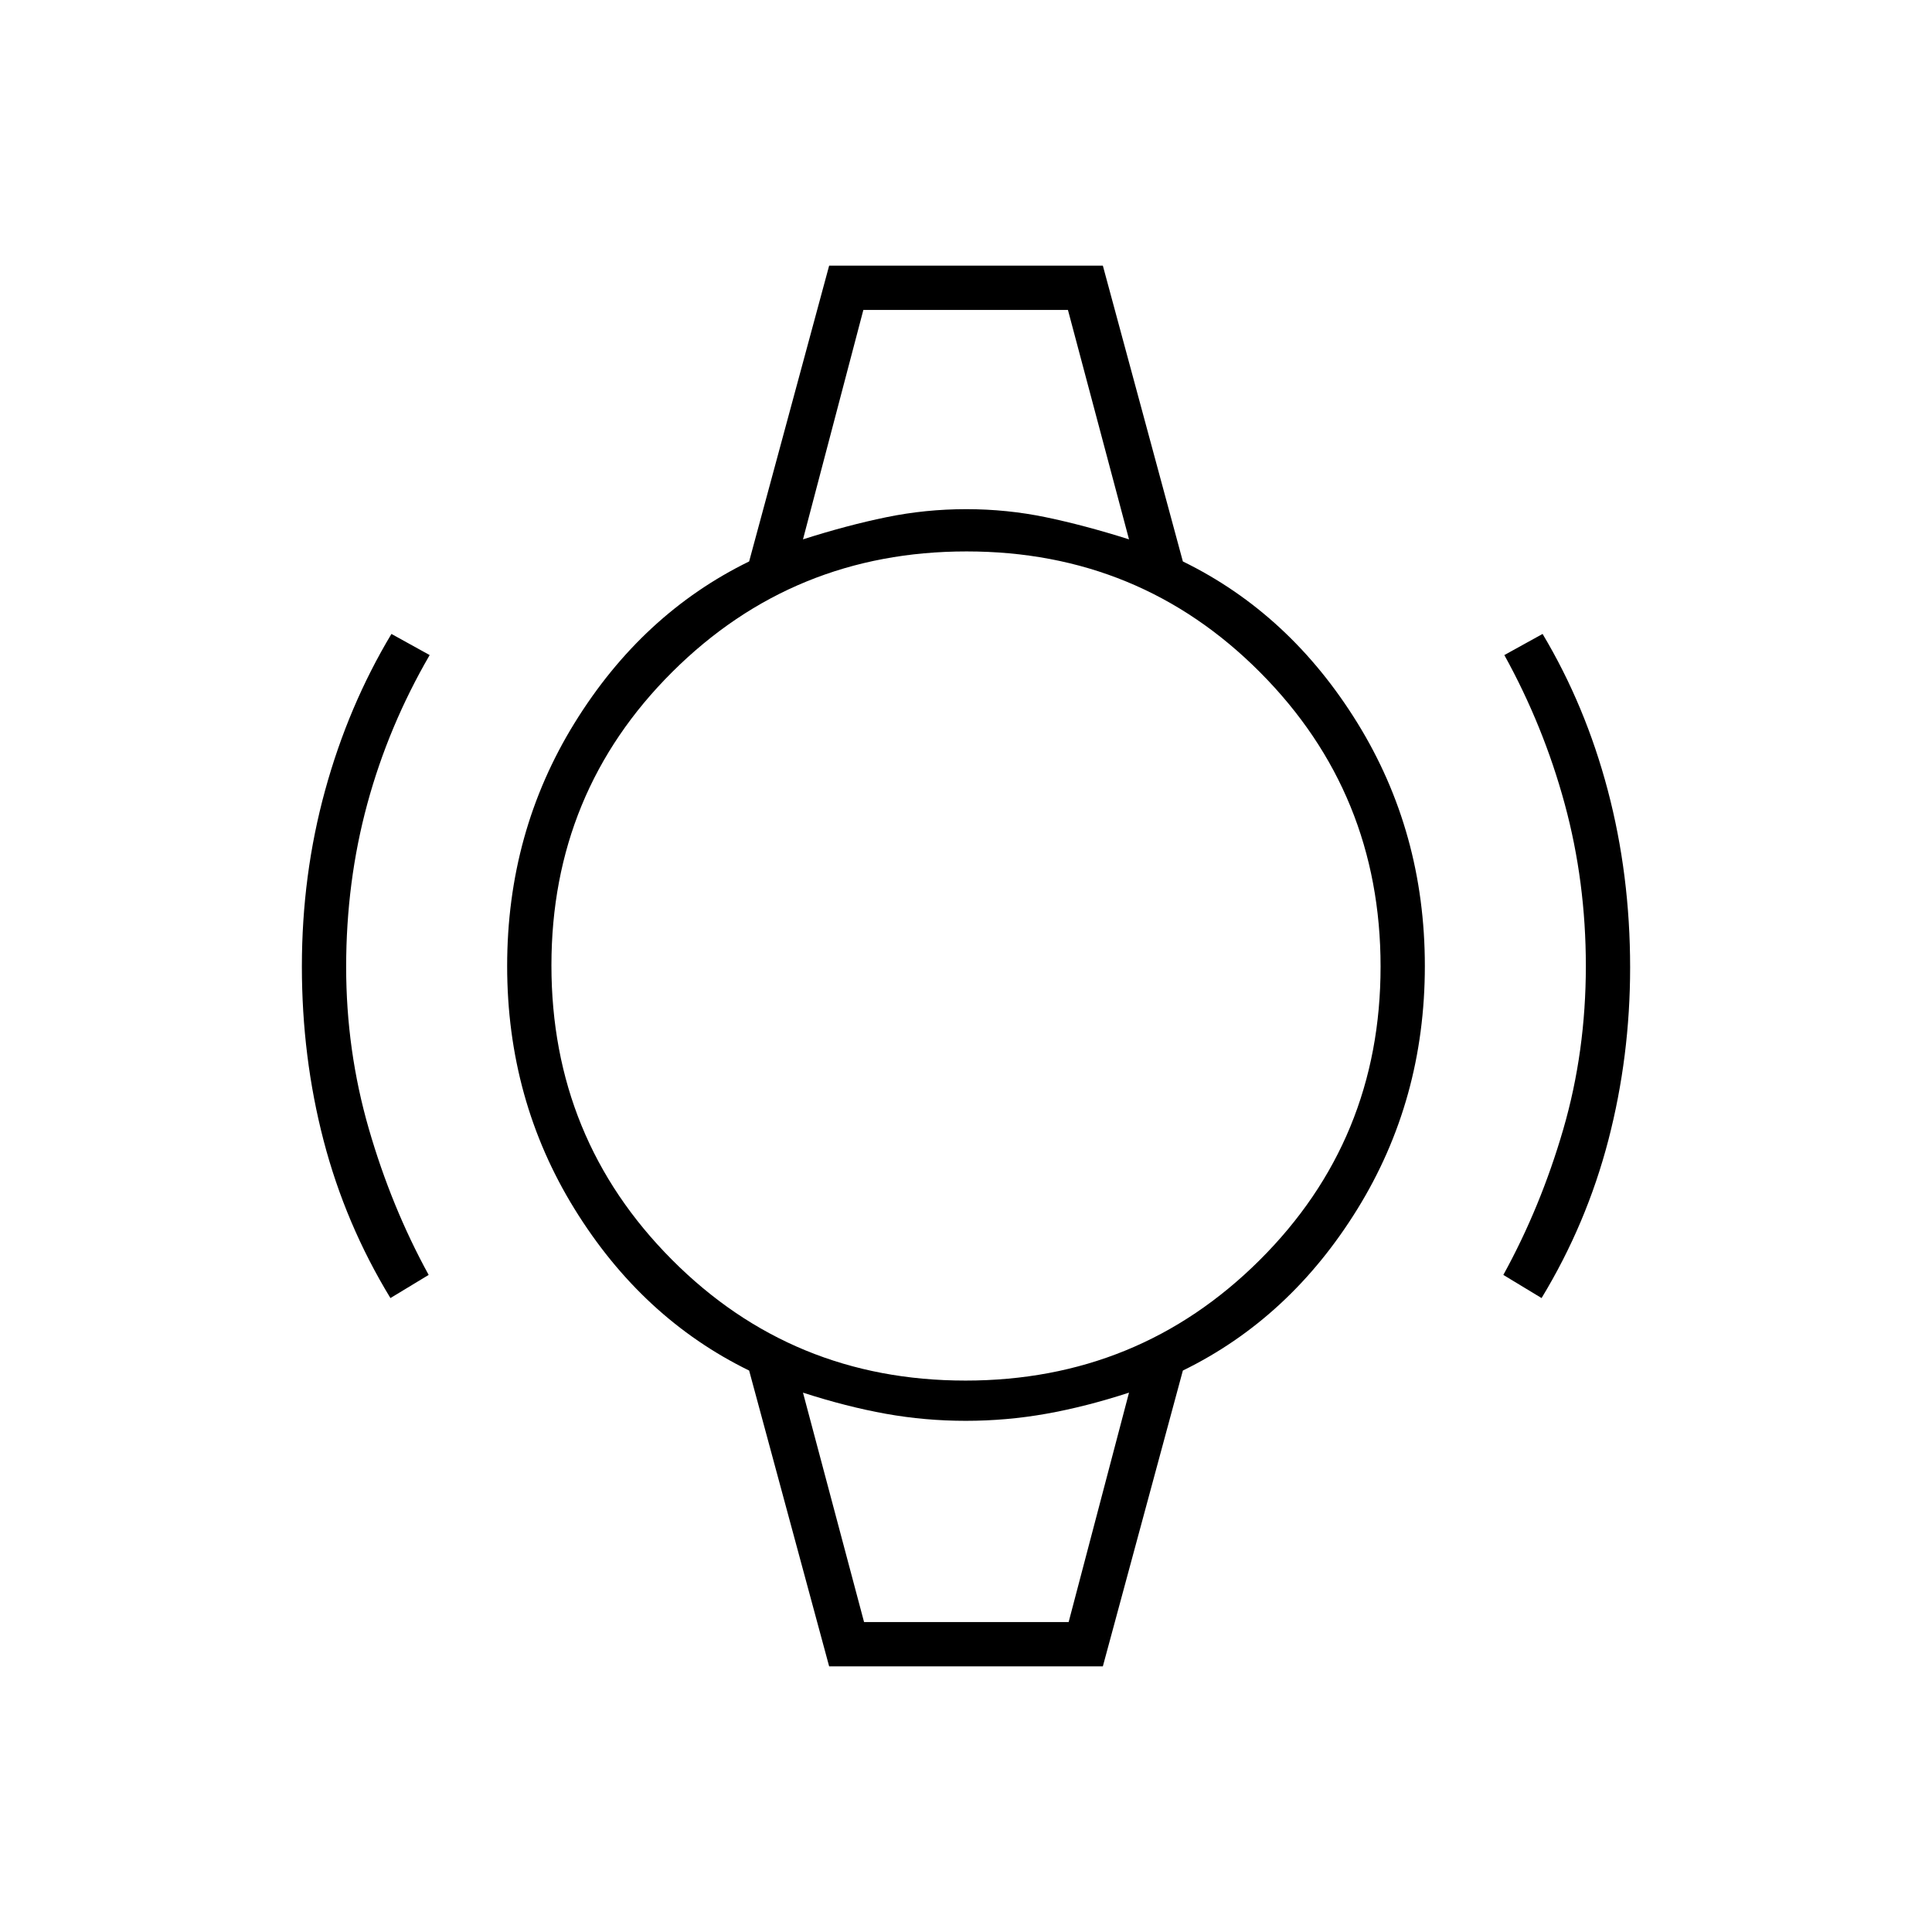 <svg xmlns="http://www.w3.org/2000/svg" height="48" viewBox="0 -960 960 960" width="48"><path d="M194-315q-22.37-36.75-33.19-78.22Q150-434.69 150-479.82q0-45.42 11.53-87.41 11.52-41.99 32.97-77.77l19 10.5q-20.5 35.31-31 73.98T172-479.5q0 41.44 11.26 80.39 11.26 38.94 29.74 72.61L194-315Zm572 0-19-11.5q18.52-33.64 29.76-72.3Q788-437.46 788-480q0-41.85-10.5-80.52-10.5-38.67-30-73.98l19-10.5q21.29 35.62 32.39 77.65Q810-525.32 810-479.23q0 44.13-10.81 85.74Q788.37-351.87 766-315ZM429-806h102-102Zm0 652h102-102Zm-17 22-39.76-146.98Q319-305 285.5-359.25 252-413.5 252-480t33.5-120.75Q319-655 372.24-681.02L412-828h136l39.76 146.98Q641-655 674.5-600.75 708-546.5 708-480t-33.5 120.75Q641-305 587.76-278.98L548-132H412Zm67.69-142q86.07 0 146.19-59.82Q686-393.63 686-479.69q0-86.07-59.82-146.19Q566.37-686 480.31-686q-86.07 0-146.19 59.82Q274-566.37 274-480.31q0 86.07 59.82 146.19Q393.63-274 479.69-274ZM399-692q21.96-7 41.42-11t39.7-4q20.24 0 39.5 4 19.25 4 41.38 11l-30.35-114H429l-30 114Zm30.35 538H531l30-114q-21.5 7-41.19 10.5-19.68 3.5-39.93 3.5-20.24 0-39.72-3.5T399-268l30.35 114Z"/></svg>